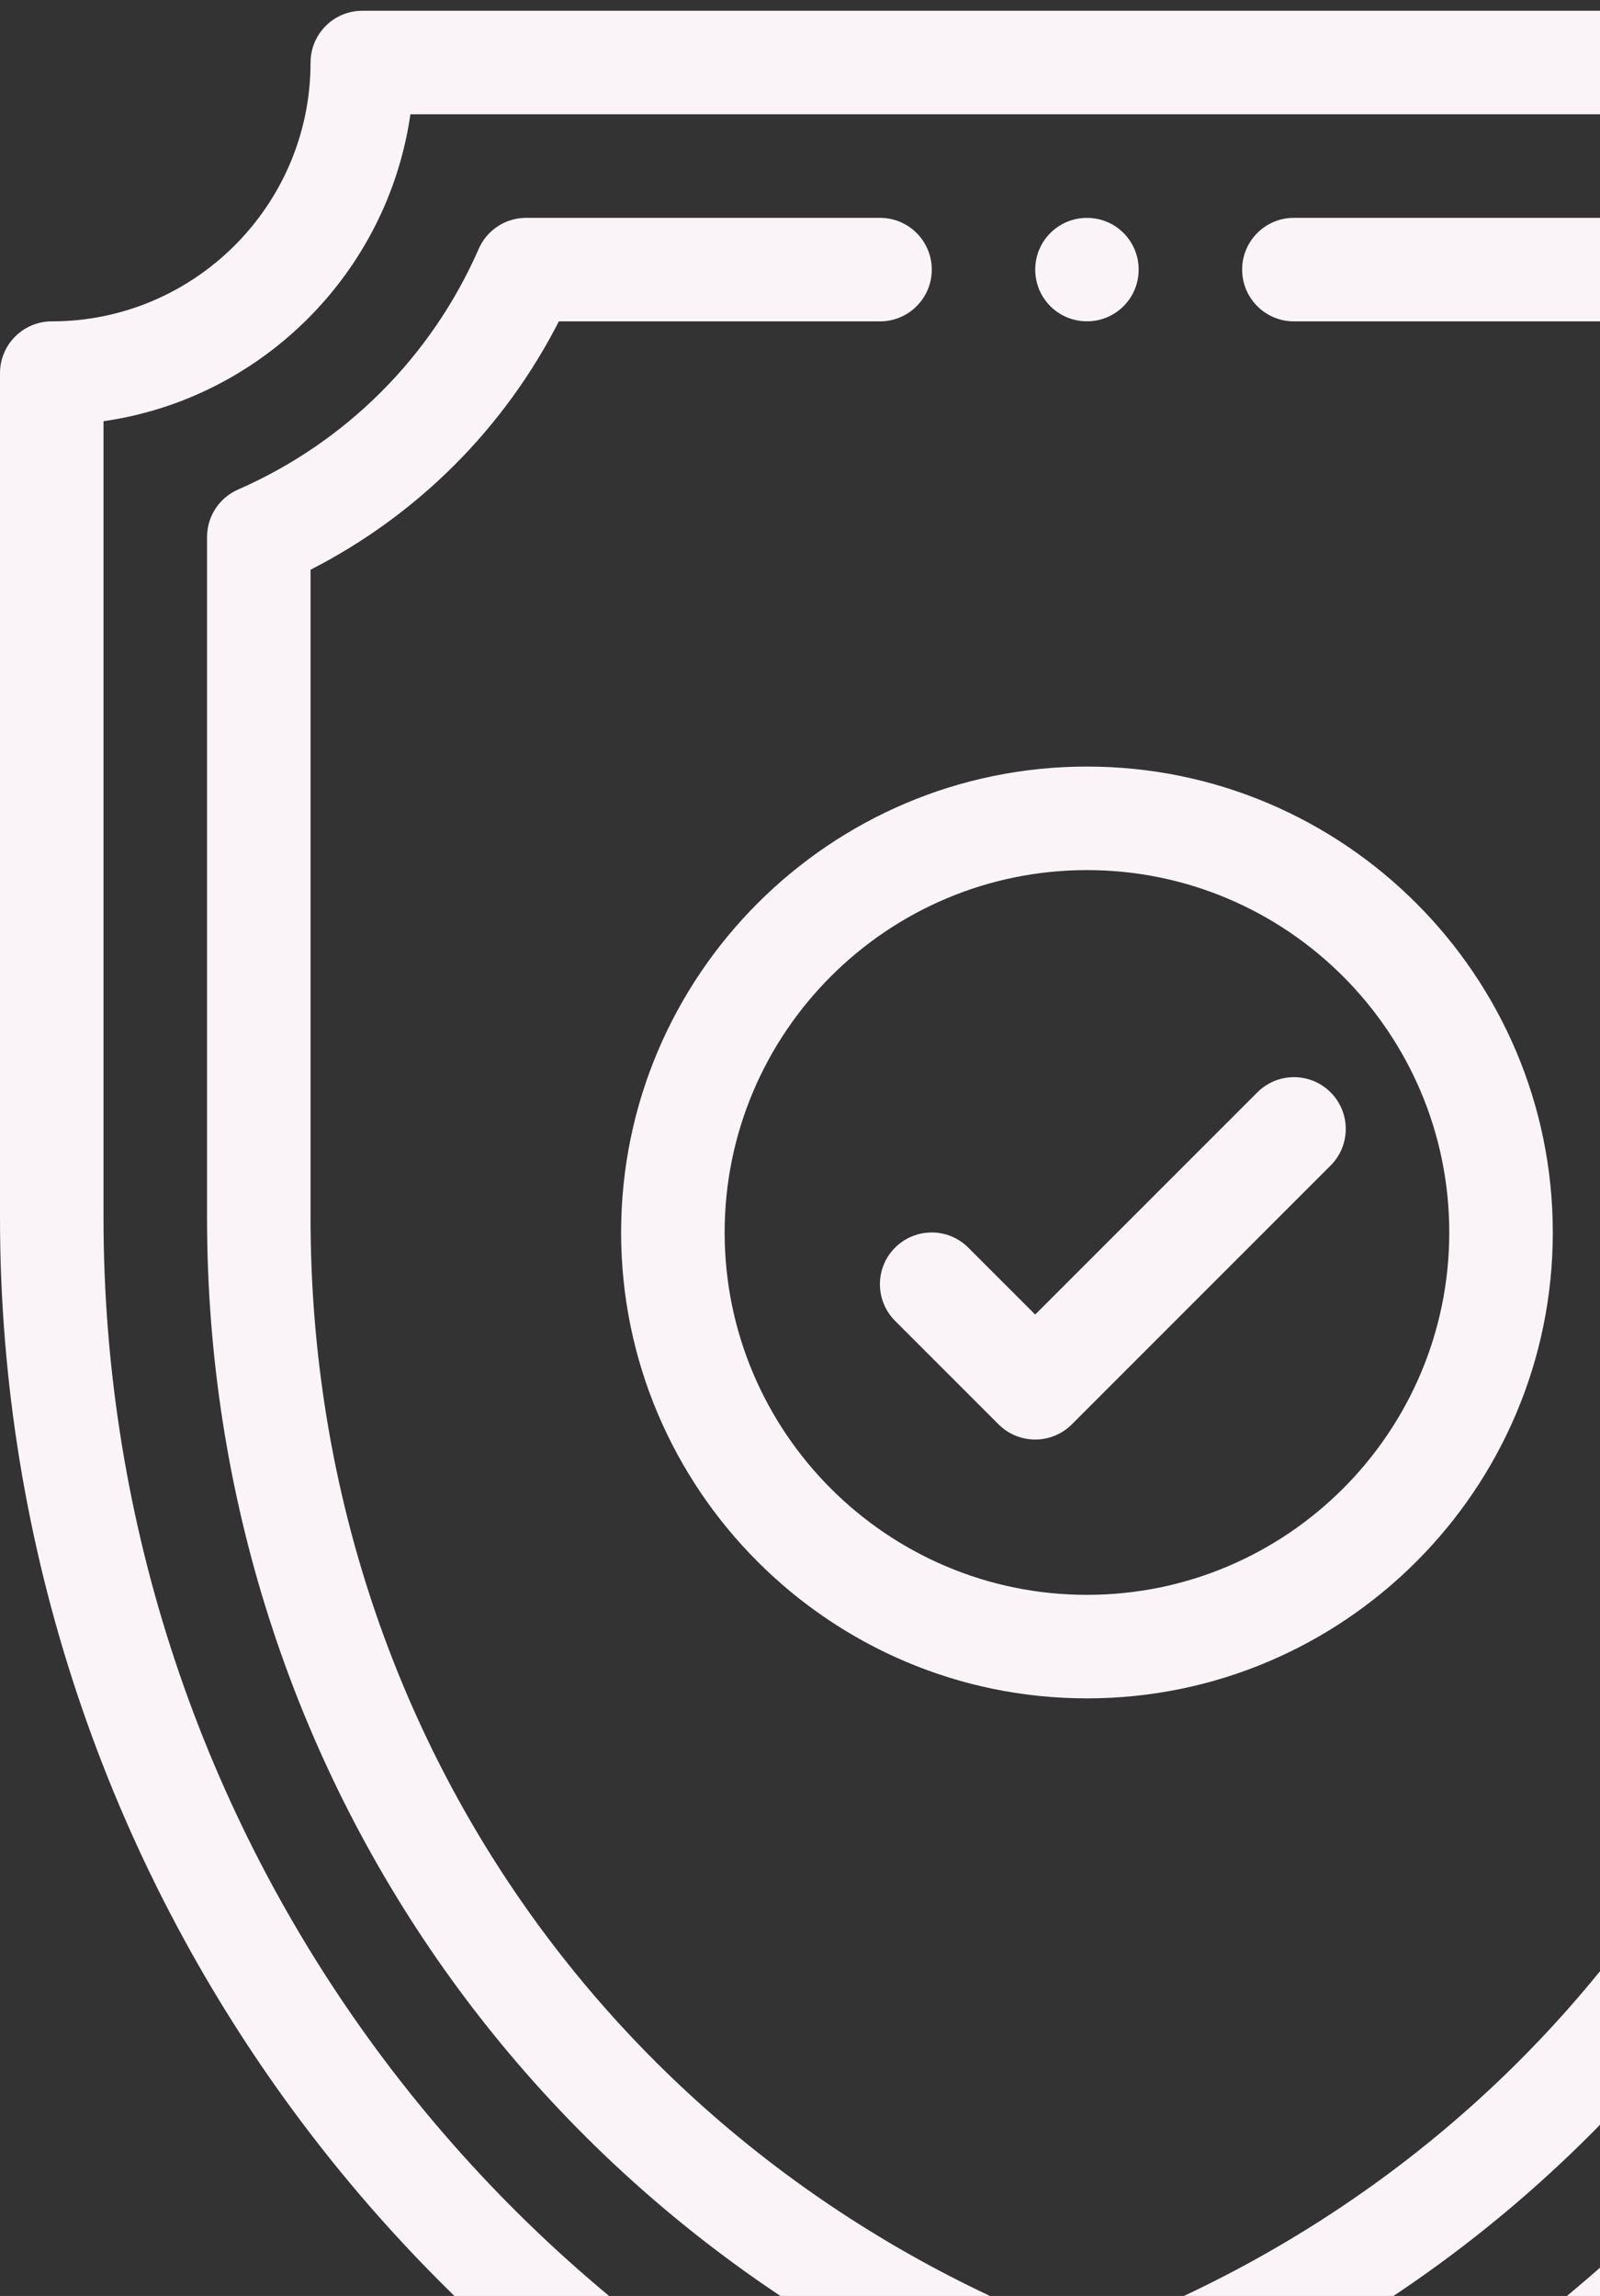 <svg width="92" height="132" viewBox="0 0 92 132" fill="none" xmlns="http://www.w3.org/2000/svg">
<rect x="0" y="0" width="92" height="132" fill="#333333" stroke="none"/>
<g clip-path="url(#clip0)">
<path d="M62.5 12.527C60.852 12.527 59.526 13.854 59.526 15.5C59.526 17.032 60.679 18.306 62.202 18.458C63.965 18.633 65.473 17.259 65.473 15.5C65.473 13.852 64.146 12.527 62.5 12.527Z" fill="#FAF4F8"/>
<path d="M122.024 18.476C113.818 18.476 107.143 11.801 107.143 3.595C107.143 1.952 105.81 0.619 104.167 0.619H20.833C19.19 0.619 17.857 1.952 17.857 3.595C17.857 11.801 11.181 18.476 2.976 18.476C1.333 18.476 0 19.809 0 21.452V70.021C0 107.871 24.671 141.787 61.645 152.875C61.924 152.958 62.212 153 62.5 153C62.788 153 63.077 152.958 63.355 152.874C99.528 142.024 125 108.699 125 70.021V21.452C125 19.809 123.667 18.476 122.024 18.476ZM119.048 70.021C119.048 105.571 96.363 136.358 62.5 146.912C28.907 136.442 5.952 105.376 5.952 70.021V24.217C15.063 22.908 22.289 15.682 23.598 6.571H101.402C102.711 15.682 109.937 22.908 119.048 24.217V70.021Z" fill="#FAF4F8"/>
<path d="M111.313 28.146C105.107 25.428 100.191 20.512 97.473 14.306C96.999 13.223 95.929 12.524 94.747 12.524H74.399C72.755 12.524 71.423 13.857 71.423 15.5C71.423 17.143 72.755 18.476 74.399 18.476H92.865C96.01 24.631 100.988 29.609 107.143 32.754V70.021C107.143 99.147 89.658 124.278 62.5 134.338C35.342 124.277 17.857 99.147 17.857 70.021V32.754C24.012 29.609 28.99 24.631 32.135 18.476H50.601C52.245 18.476 53.577 17.143 53.577 15.5C53.577 13.857 52.245 12.524 50.601 12.524H30.253C29.071 12.524 28.001 13.223 27.527 14.306C24.809 20.512 19.893 25.428 13.687 28.146C12.604 28.62 11.905 29.69 11.905 30.872V70.021C11.905 101.929 31.64 129.739 61.507 140.308C61.828 140.422 62.164 140.479 62.5 140.479C62.836 140.479 63.172 140.422 63.493 140.308C93.335 129.748 113.095 101.955 113.095 70.021V30.872C113.095 29.69 112.396 28.62 111.313 28.146Z" fill="#FAF4F8"/>
<path d="M62.5 44.071C47.73 44.071 35.714 56.087 35.714 70.857C35.714 85.627 47.73 97.643 62.5 97.643C77.27 97.643 89.286 85.627 89.286 70.857C89.286 56.087 77.27 44.071 62.5 44.071ZM62.5 91.691C51.013 91.691 41.667 82.345 41.667 70.857C41.667 59.37 51.013 50.024 62.5 50.024C73.988 50.024 83.333 59.37 83.333 70.857C83.333 82.345 73.988 91.691 62.5 91.691Z" fill="#FAF4F8"/>
<path d="M76.509 62.8C75.347 61.638 73.463 61.638 72.3 62.8L59.524 75.576L55.676 71.729C54.514 70.567 52.63 70.567 51.467 71.729C50.305 72.891 50.305 74.776 51.467 75.938L57.419 81.891C58.001 82.471 58.762 82.762 59.524 82.762C60.286 82.762 61.047 82.471 61.629 81.89L76.509 67.009C77.672 65.847 77.672 63.962 76.509 62.8Z" fill="#FAF4F8"/>
</g>
<defs>
<clipPath id="clip0">
<rect width="92" height="132" fill="white"/>
</clipPath>
</defs>
</svg>
